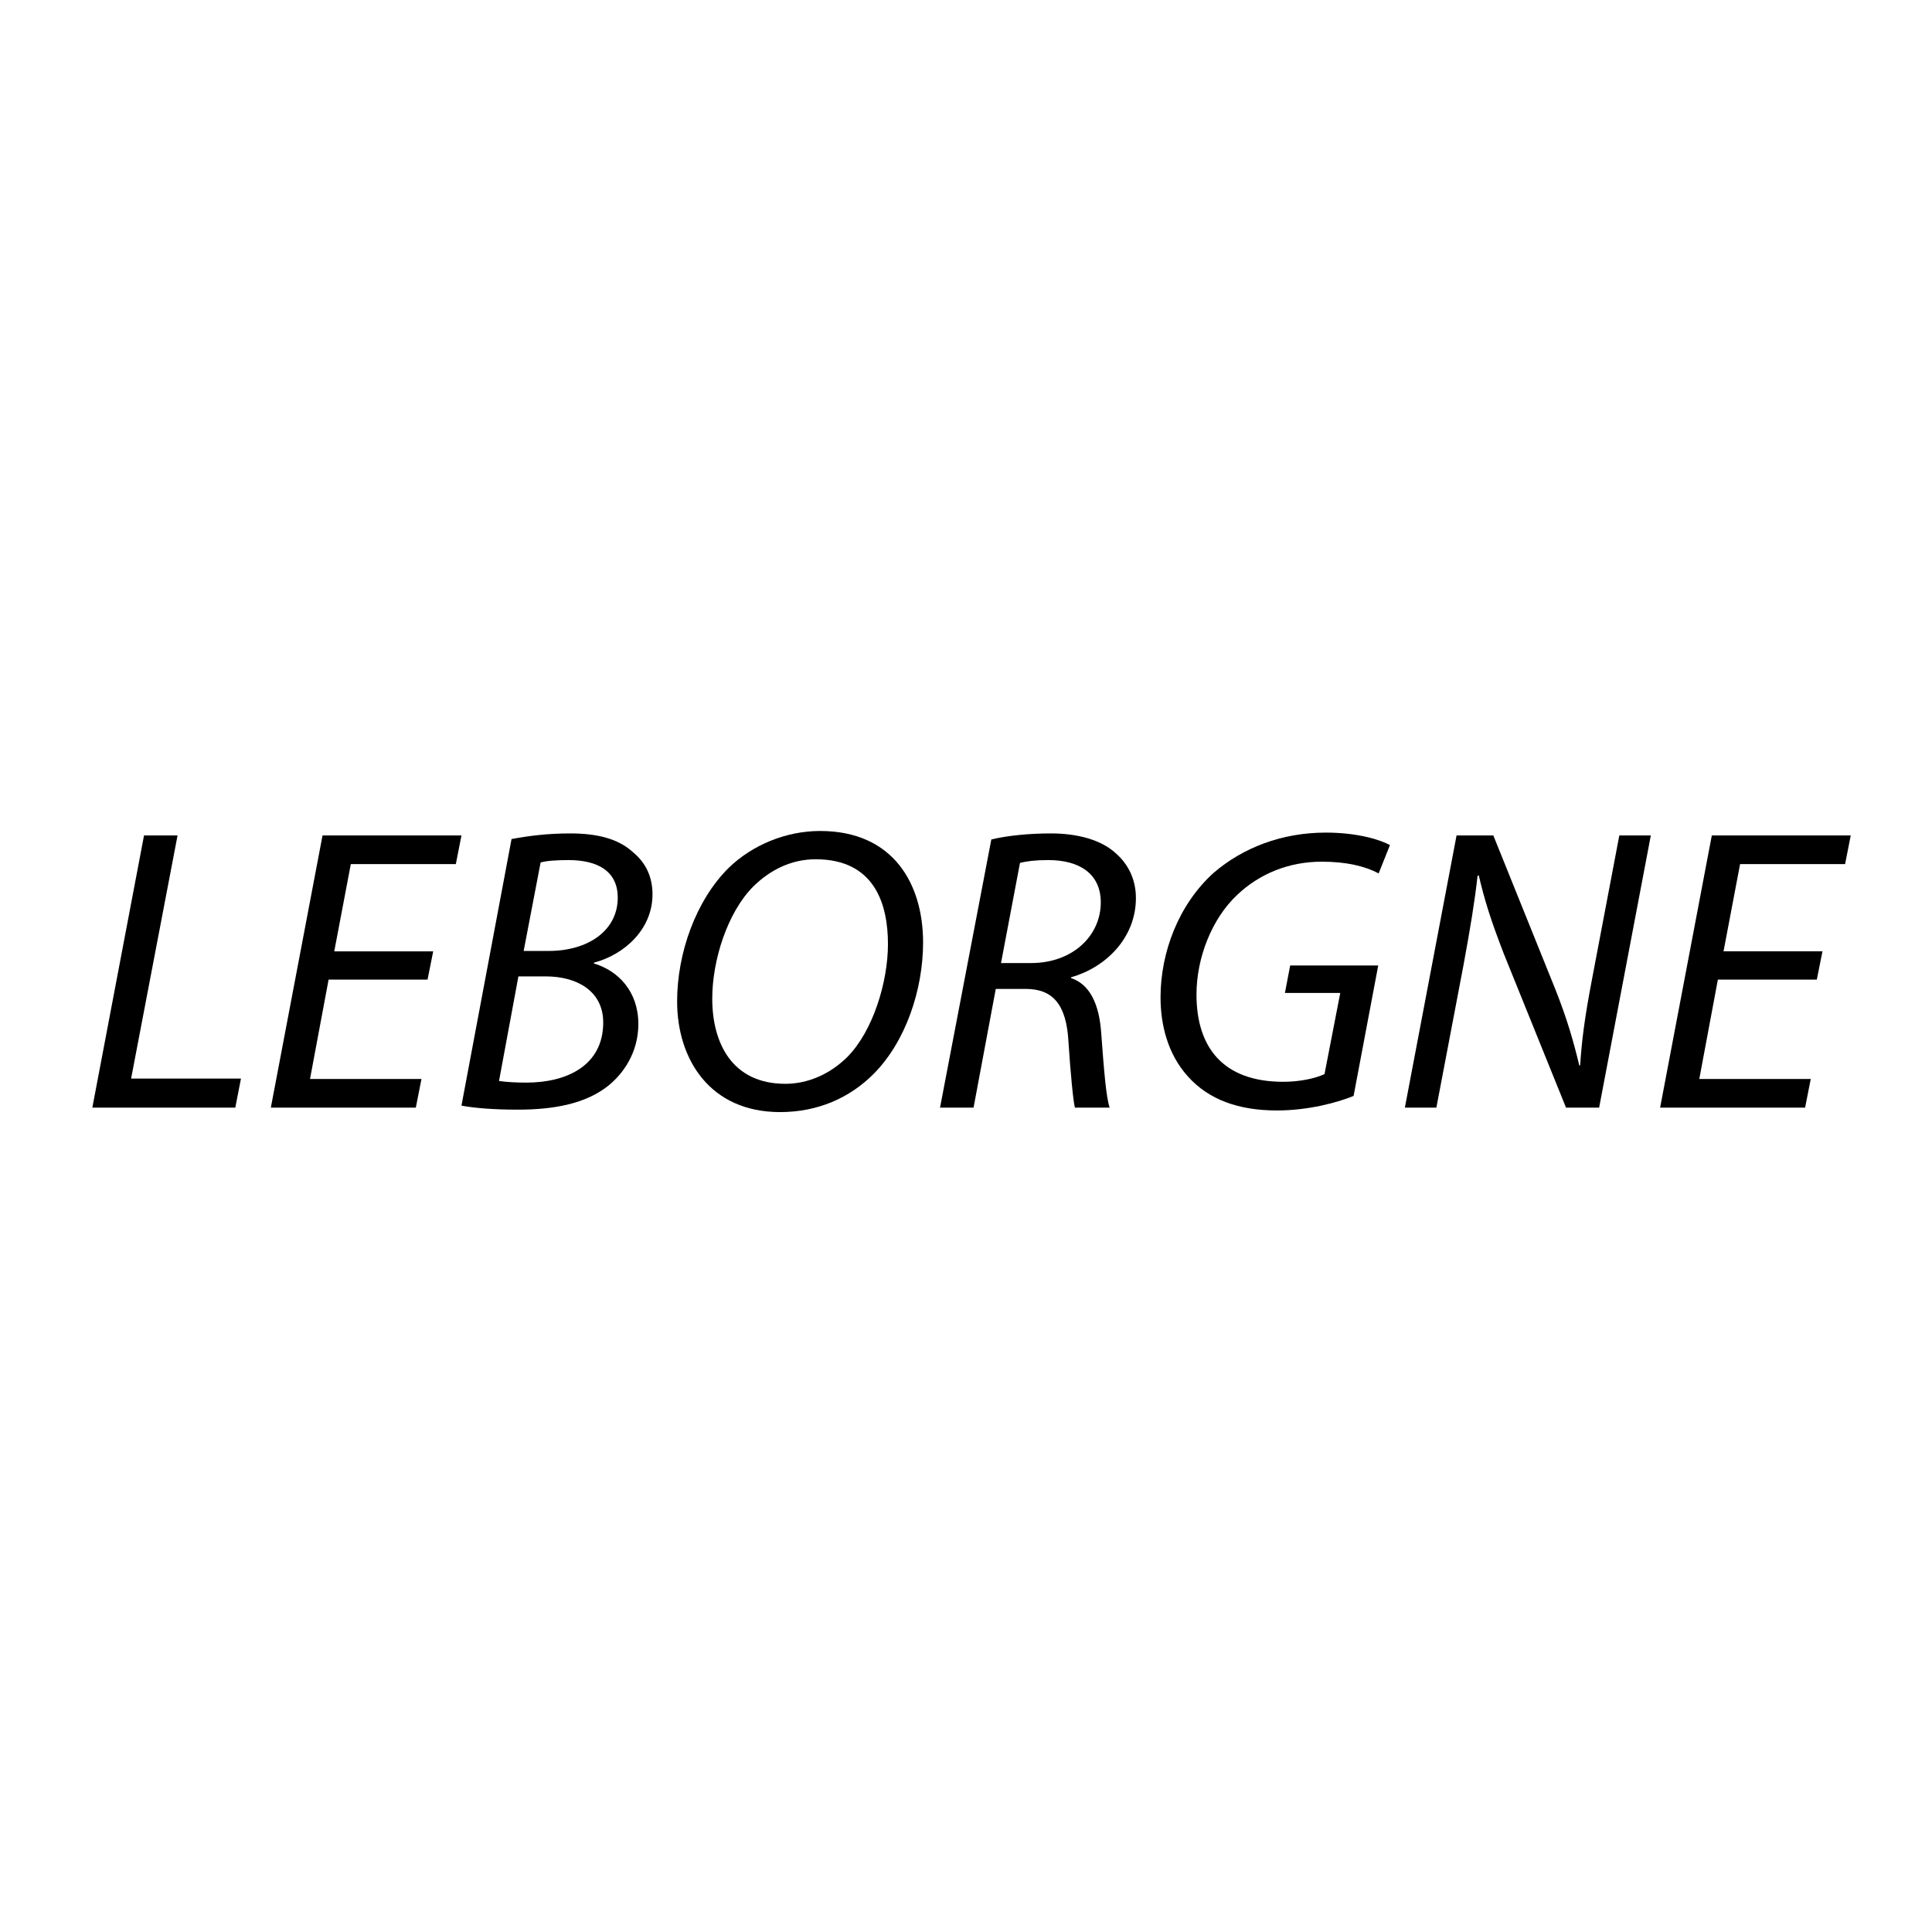 <?xml version="1.0" encoding="utf-8"?>
<!-- Generator: Adobe Illustrator 15.0.0, SVG Export Plug-In . SVG Version: 6.00 Build 0)  -->
<!DOCTYPE svg PUBLIC "-//W3C//DTD SVG 1.1//EN" "http://www.w3.org/Graphics/SVG/1.1/DTD/svg11.dtd">
<svg version="1.1" id="Calque_1" xmlns="http://www.w3.org/2000/svg" xmlns:xlink="http://www.w3.org/1999/xlink" x="0px" y="0px"
	 width="500px" height="500px" viewBox="0 0 500 500" enable-background="new 0 0 500 500" xml:space="preserve">
<path d="M37.276,216.208h8.674l-12.019,62.925h28.43l-1.464,7.523H23.897L37.276,216.208z"/>
<path d="M110.648,253.523H85.041l-4.809,25.715h28.848l-1.464,7.419H70.094l13.379-70.449h35.955l-1.46,7.42H90.79l-4.285,22.579
	h25.607L110.648,253.523z"/>
<path d="M132.385,217.147c4.388-0.834,9.406-1.46,15.157-1.46c7.211,0,12.541,1.46,16.202,4.805
	c3.346,2.719,5.122,6.376,5.122,10.977c0,8.987-7.215,15.572-15.156,17.666v0.209c6.269,1.881,11.495,7.211,11.495,15.678
	c0,7.211-3.762,12.961-8.362,16.41c-5.643,4.179-13.379,5.747-22.888,5.747c-6.064,0-11.29-0.417-14.53-1.043L132.385,217.147z
	 M129.145,279.759c2.193,0.312,4.705,0.417,7.106,0.417c10.244,0,19.86-4.281,19.86-15.572c0-8.258-7.002-11.915-14.843-11.915
	h-7.106L129.145,279.759z M135.522,246.104h6.48c10.138,0,17.871-5.227,17.871-13.796c0-6.798-5.121-9.721-12.75-9.721
	c-3.24,0-5.855,0.208-7.214,0.625L135.522,246.104z"/>
<path d="M238.893,243.905c0,12.232-4.497,25.716-12.858,34.077c-6.165,6.165-14.422,9.826-24.143,9.826
	c-18.188,0-26.654-13.696-26.654-28.64c0-12.44,4.809-26.132,13.379-34.599c6.064-5.854,14.739-9.512,23.622-9.512
	C231.263,215.058,238.893,228.854,238.893,243.905z M194.992,229.379c-6.793,6.794-10.663,19.231-10.663,29.058
	c0,11.497,5.122,22.053,18.921,22.053c5.957,0,11.707-2.611,16.095-7.003c6.585-6.689,10.456-19.335,10.456-29.16
	c0-10.035-3.241-21.95-18.714-21.95C204.819,222.377,199.381,225.092,194.992,229.379z"/>
<path d="M256.555,217.251c4.283-1.043,10.138-1.564,15.363-1.564c7.003,0,13.066,1.672,16.829,5.122
	c3.239,2.819,5.226,6.794,5.226,11.603c0,10.347-7.837,17.975-16.725,20.486l-0.104,0.207c5.017,1.673,7.319,6.899,7.84,14.11
	c0.73,9.826,1.256,16.62,2.194,19.442h-8.988c-0.416-1.464-1.15-8.883-1.672-17.036c-0.521-9.722-4.078-13.692-11.081-13.692h-7.731
	l-5.751,30.729h-8.676L256.555,217.251z M259.061,249.239h7.736c10.978,0,18.084-7.214,18.084-15.681
	c0-7.524-5.646-10.973-13.587-10.973c-3.45,0-5.648,0.312-7.321,0.73L259.061,249.239z"/>
<path d="M350.309,283.626c-4.078,1.672-11.604,3.762-19.86,3.762c-9.93,0-17.666-2.82-22.996-8.779
	c-5.33-5.852-7.106-13.587-7.106-20.486c0-11.707,4.704-24.039,13.692-32.191c7.631-6.585,17.77-10.456,29.06-10.456
	c8.569,0,14.422,1.989,16.619,3.241l-2.927,7.319c-3.555-1.881-8.362-3.032-14.74-3.032c-8.361,0-15.993,3.032-21.845,8.571
	c-6.585,6.167-10.556,16.307-10.556,25.815c0,13.591,6.794,22.578,22.472,22.578c4.182,0,8.152-0.833,10.659-1.984l4.078-21.011
	h-14.321l1.36-7.107h22.787L350.309,283.626z"/>
<path d="M363.579,286.657l13.379-70.449h9.512l16.095,39.929c3.138,7.94,4.705,13.588,6.169,19.651l0.208-0.108
	c0.418-6.372,1.151-12.228,3.032-22.054l7.105-37.418h8.154l-13.379,70.449h-8.569l-16.099-39.824
	c-3.345-8.675-4.913-13.588-6.48-20.277l-0.314,0.104c-0.73,6.585-1.881,13.587-3.657,23.204l-7.002,36.792H363.579z"/>
<path d="M470.19,253.523h-25.605l-4.809,25.715h28.847l-1.463,7.419h-37.523l13.379-70.449h35.955l-1.461,7.42h-27.178
	l-4.284,22.579h25.607L470.19,253.523z"/>
</svg>
